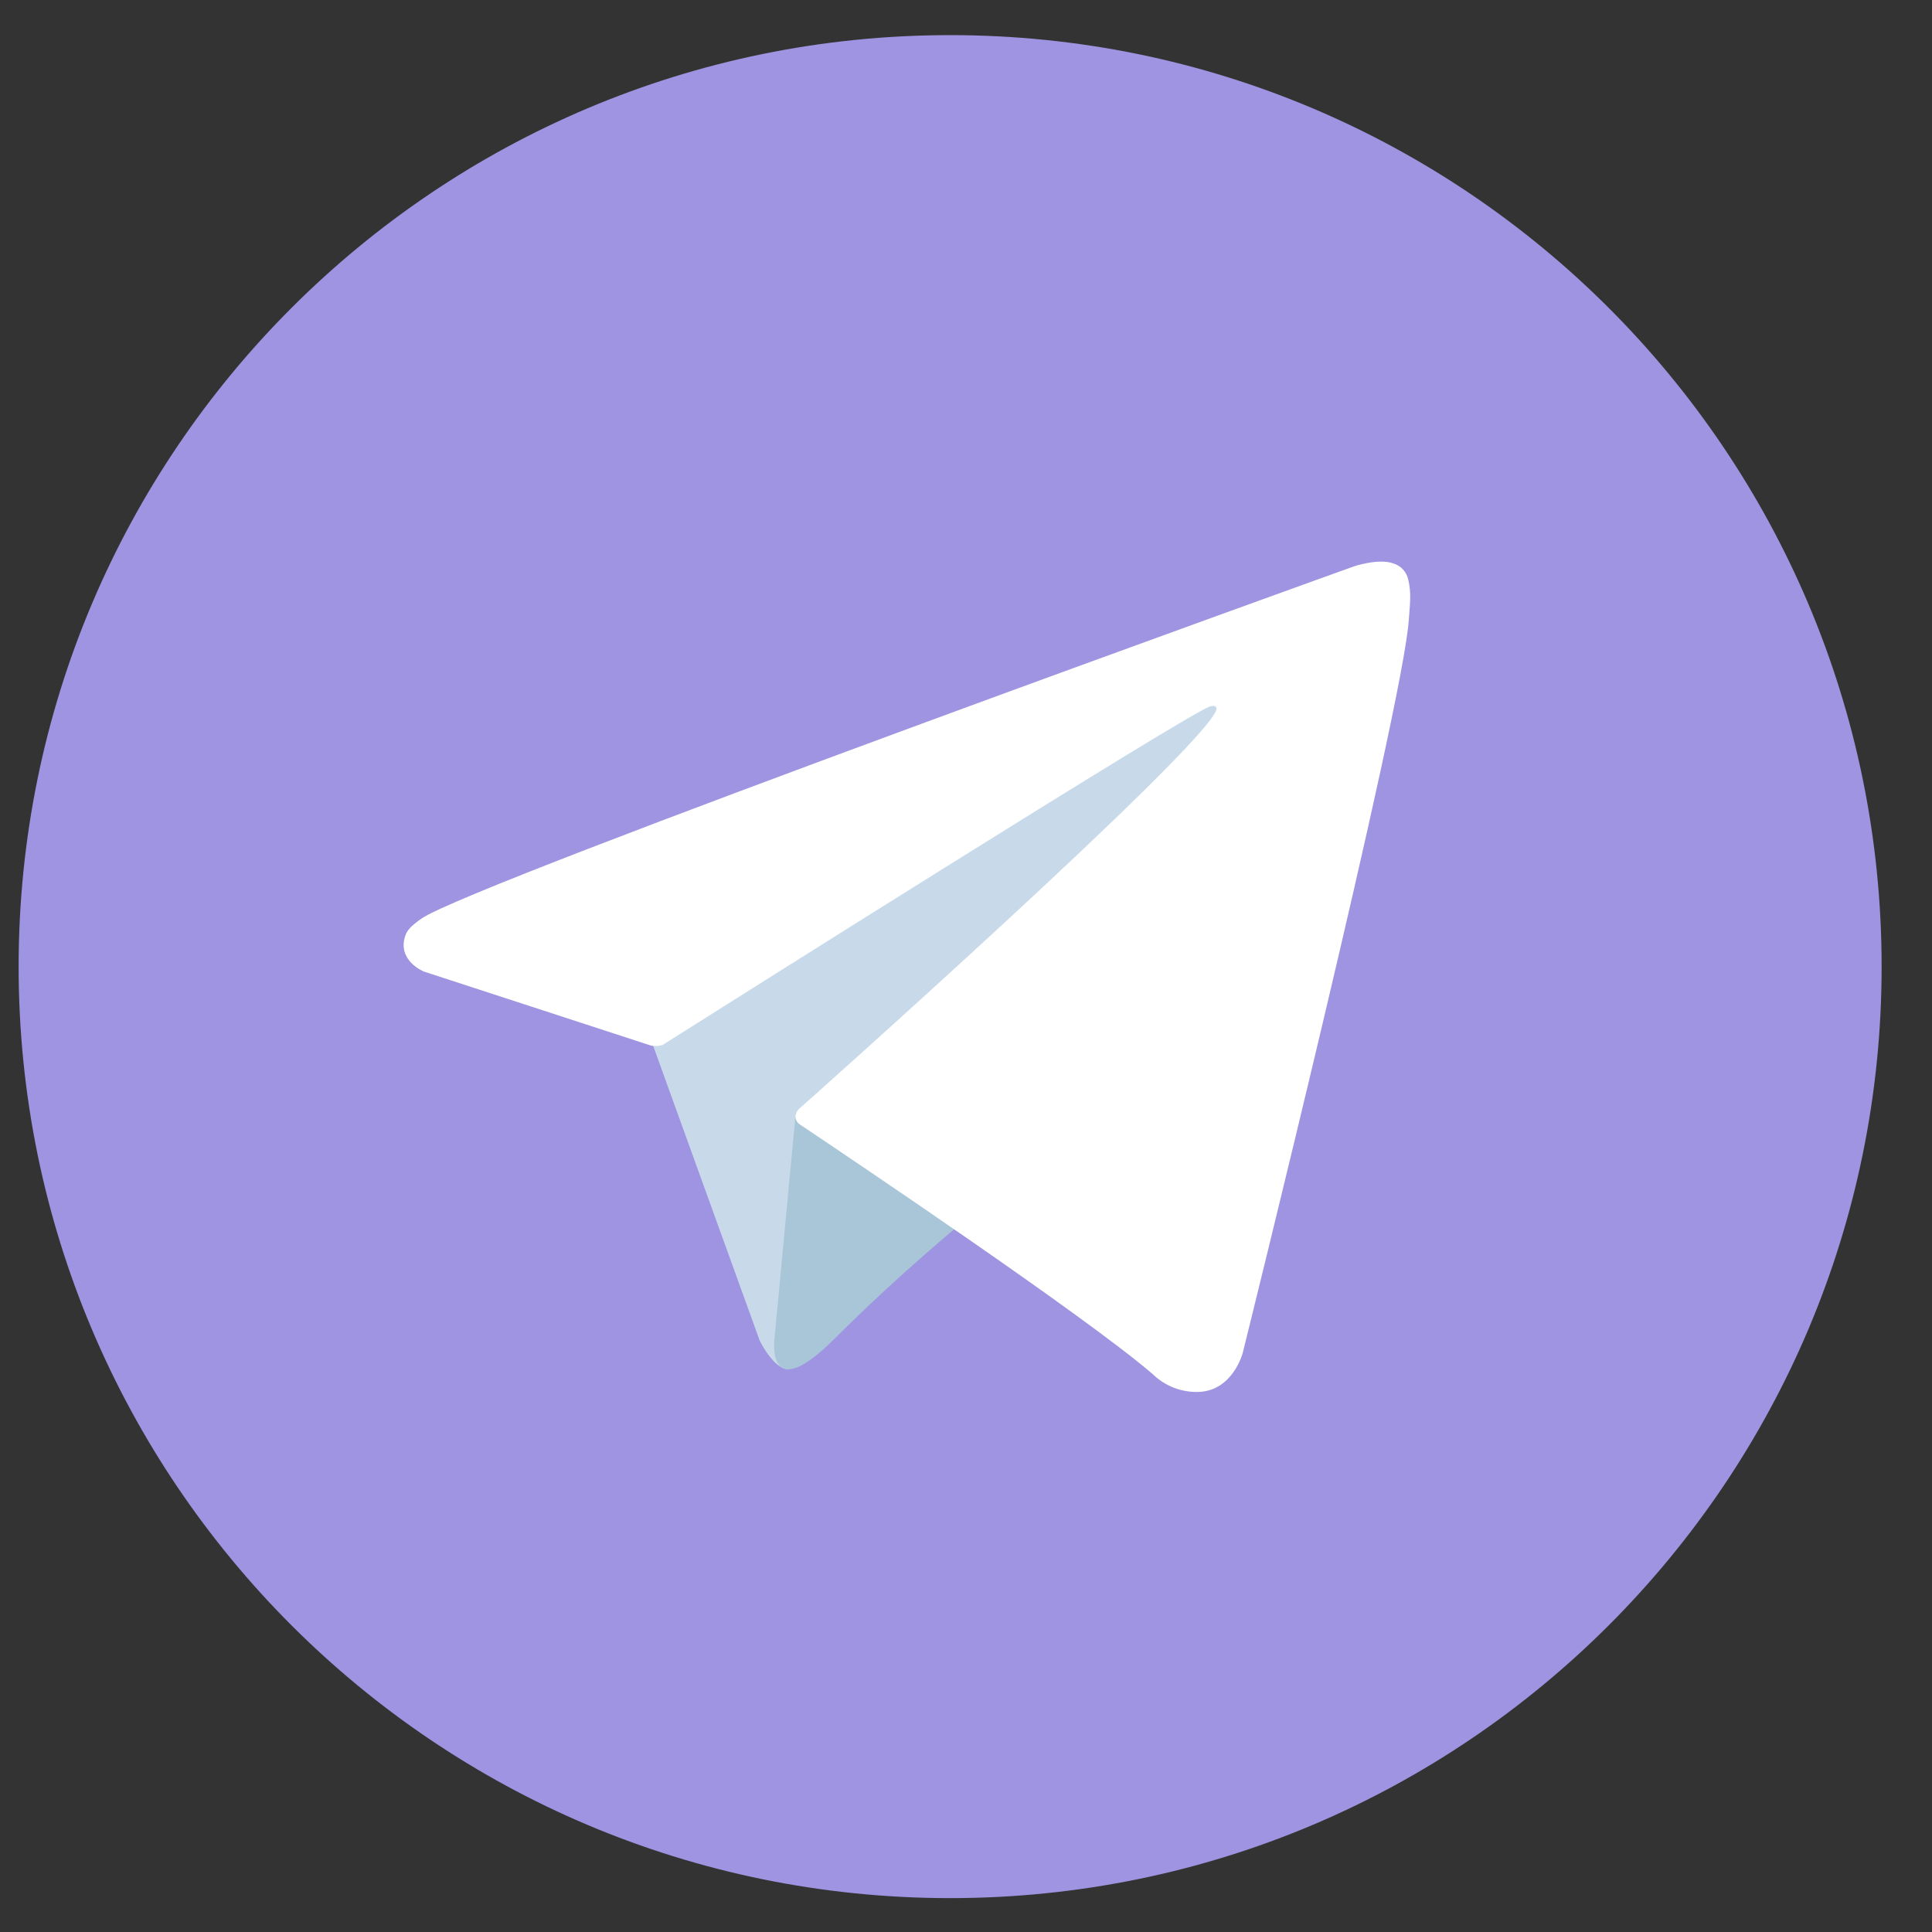 <svg width="28" height="28" viewBox="0 0 28 28" fill="none" xmlns="http://www.w3.org/2000/svg">
<rect x="0" y="0" width="28" height="28" fill="#333333" stroke="none"/>
<g clip-path="url(#clip0_607_421)">
<path d="M13.77 27.509C21.225 27.509 27.27 21.465 27.27 14.009C27.27 6.553 21.225 0.509 13.77 0.509C6.314 0.509 0.27 6.553 0.27 14.009C0.27 21.465 6.314 27.509 13.77 27.509Z" fill="#9E94E1"/>
<path d="M9.408 14.996L11.01 19.429C11.01 19.429 11.21 19.844 11.425 19.844C11.639 19.844 14.828 16.526 14.828 16.526L18.375 9.676L9.465 13.851L9.408 14.996Z" fill="#C8DAEA"/>
<path d="M11.532 16.133L11.224 19.4C11.224 19.4 11.095 20.401 12.097 19.4C13.098 18.399 14.056 17.627 14.056 17.627" fill="#A9C6D8"/>
<path d="M9.436 15.154L6.142 14.08C6.142 14.08 5.748 13.921 5.875 13.558C5.901 13.484 5.954 13.42 6.111 13.311C6.841 12.802 19.623 8.208 19.623 8.208C19.623 8.208 19.984 8.086 20.197 8.167C20.249 8.183 20.297 8.213 20.334 8.254C20.371 8.295 20.397 8.344 20.409 8.398C20.432 8.493 20.441 8.591 20.437 8.689C20.436 8.774 20.426 8.852 20.418 8.975C20.34 10.231 18.011 19.606 18.011 19.606C18.011 19.606 17.871 20.154 17.372 20.173C17.249 20.177 17.127 20.156 17.012 20.112C16.898 20.067 16.794 20.001 16.706 19.915C15.726 19.072 12.338 16.796 11.59 16.295C11.573 16.284 11.559 16.269 11.548 16.251C11.538 16.234 11.531 16.214 11.528 16.194C11.518 16.141 11.575 16.076 11.575 16.076C11.575 16.076 17.473 10.833 17.63 10.283C17.642 10.24 17.596 10.219 17.535 10.238C17.143 10.382 10.352 14.671 9.603 15.144C9.549 15.16 9.492 15.164 9.436 15.154Z" fill="white"/>
</g>
<defs>
<clipPath id="clip0_607_421">
<rect width="27" height="27" fill="white" transform="translate(0.27 0.509)"/>
</clipPath>
</defs>
</svg>
